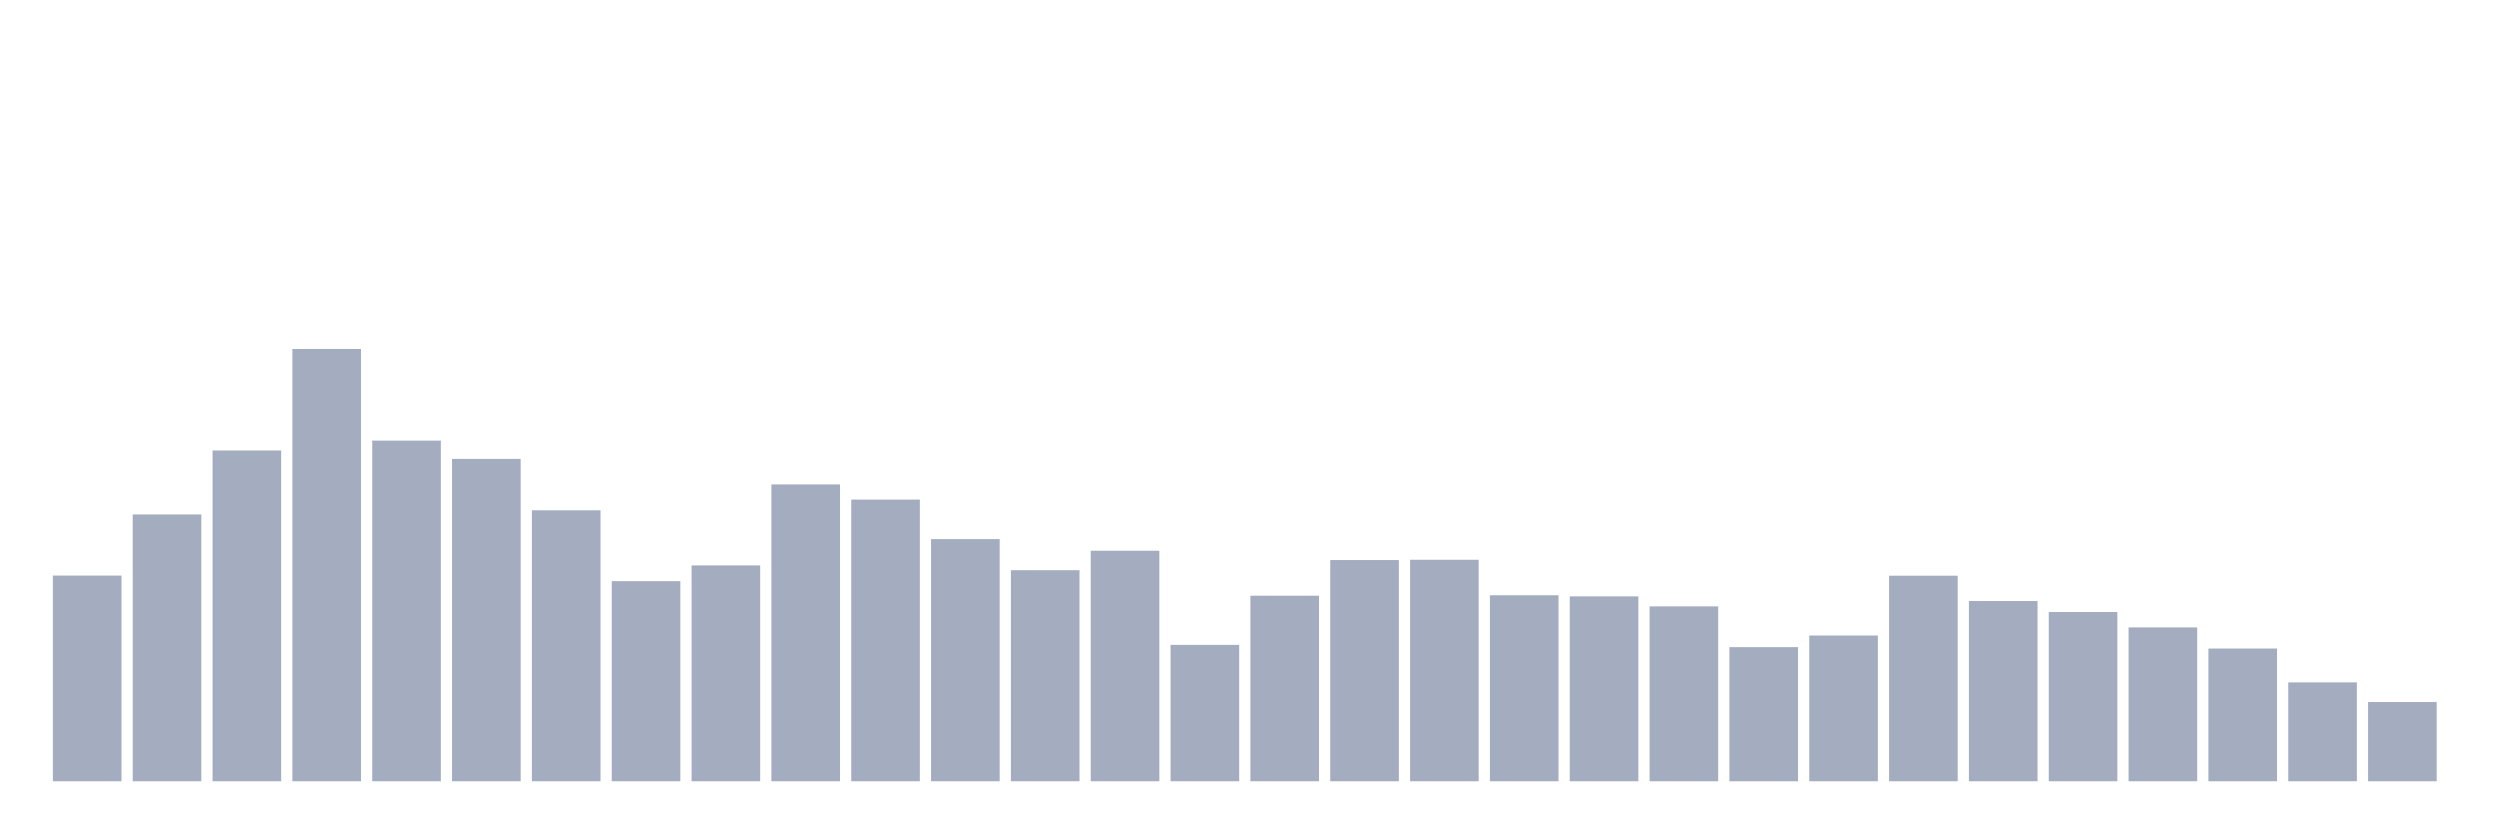 <svg xmlns="http://www.w3.org/2000/svg" viewBox="0 0 480 160"><g transform="translate(10,10)"><rect class="bar" x="0.153" width="13.175" y="100.506" height="39.494" fill="rgb(164,173,192)"></rect><rect class="bar" x="15.482" width="13.175" y="88.772" height="51.228" fill="rgb(164,173,192)"></rect><rect class="bar" x="30.81" width="13.175" y="76.492" height="63.508" fill="rgb(164,173,192)"></rect><rect class="bar" x="46.138" width="13.175" y="57.009" height="82.991" fill="rgb(164,173,192)"></rect><rect class="bar" x="61.466" width="13.175" y="74.597" height="65.403" fill="rgb(164,173,192)"></rect><rect class="bar" x="76.794" width="13.175" y="78.109" height="61.891" fill="rgb(164,173,192)"></rect><rect class="bar" x="92.123" width="13.175" y="87.976" height="52.024" fill="rgb(164,173,192)"></rect><rect class="bar" x="107.451" width="13.175" y="101.579" height="38.421" fill="rgb(164,173,192)"></rect><rect class="bar" x="122.779" width="13.175" y="98.558" height="41.442" fill="rgb(164,173,192)"></rect><rect class="bar" x="138.107" width="13.175" y="83.007" height="56.993" fill="rgb(164,173,192)"></rect><rect class="bar" x="153.436" width="13.175" y="85.921" height="54.079" fill="rgb(164,173,192)"></rect><rect class="bar" x="168.764" width="13.175" y="93.508" height="46.492" fill="rgb(164,173,192)"></rect><rect class="bar" x="184.092" width="13.175" y="99.478" height="40.522" fill="rgb(164,173,192)"></rect><rect class="bar" x="199.42" width="13.175" y="95.743" height="44.257" fill="rgb(164,173,192)"></rect><rect class="bar" x="214.748" width="13.175" y="113.814" height="26.186" fill="rgb(164,173,192)"></rect><rect class="bar" x="230.077" width="13.175" y="104.376" height="35.624" fill="rgb(164,173,192)"></rect><rect class="bar" x="245.405" width="13.175" y="97.53" height="42.47" fill="rgb(164,173,192)"></rect><rect class="bar" x="260.733" width="13.175" y="97.476" height="42.524" fill="rgb(164,173,192)"></rect><rect class="bar" x="276.061" width="13.175" y="104.287" height="35.713" fill="rgb(164,173,192)"></rect><rect class="bar" x="291.39" width="13.175" y="104.501" height="35.499" fill="rgb(164,173,192)"></rect><rect class="bar" x="306.718" width="13.175" y="106.423" height="33.577" fill="rgb(164,173,192)"></rect><rect class="bar" x="322.046" width="13.175" y="114.252" height="25.748" fill="rgb(164,173,192)"></rect><rect class="bar" x="337.374" width="13.175" y="112.017" height="27.983" fill="rgb(164,173,192)"></rect><rect class="bar" x="352.702" width="13.175" y="100.533" height="39.467" fill="rgb(164,173,192)"></rect><rect class="bar" x="368.031" width="13.175" y="105.395" height="34.605" fill="rgb(164,173,192)"></rect><rect class="bar" x="383.359" width="13.175" y="107.504" height="32.496" fill="rgb(164,173,192)"></rect><rect class="bar" x="398.687" width="13.175" y="110.462" height="29.538" fill="rgb(164,173,192)"></rect><rect class="bar" x="414.015" width="13.175" y="114.52" height="25.48" fill="rgb(164,173,192)"></rect><rect class="bar" x="429.344" width="13.175" y="121.017" height="18.983" fill="rgb(164,173,192)"></rect><rect class="bar" x="444.672" width="13.175" y="124.789" height="15.211" fill="rgb(164,173,192)"></rect></g></svg>